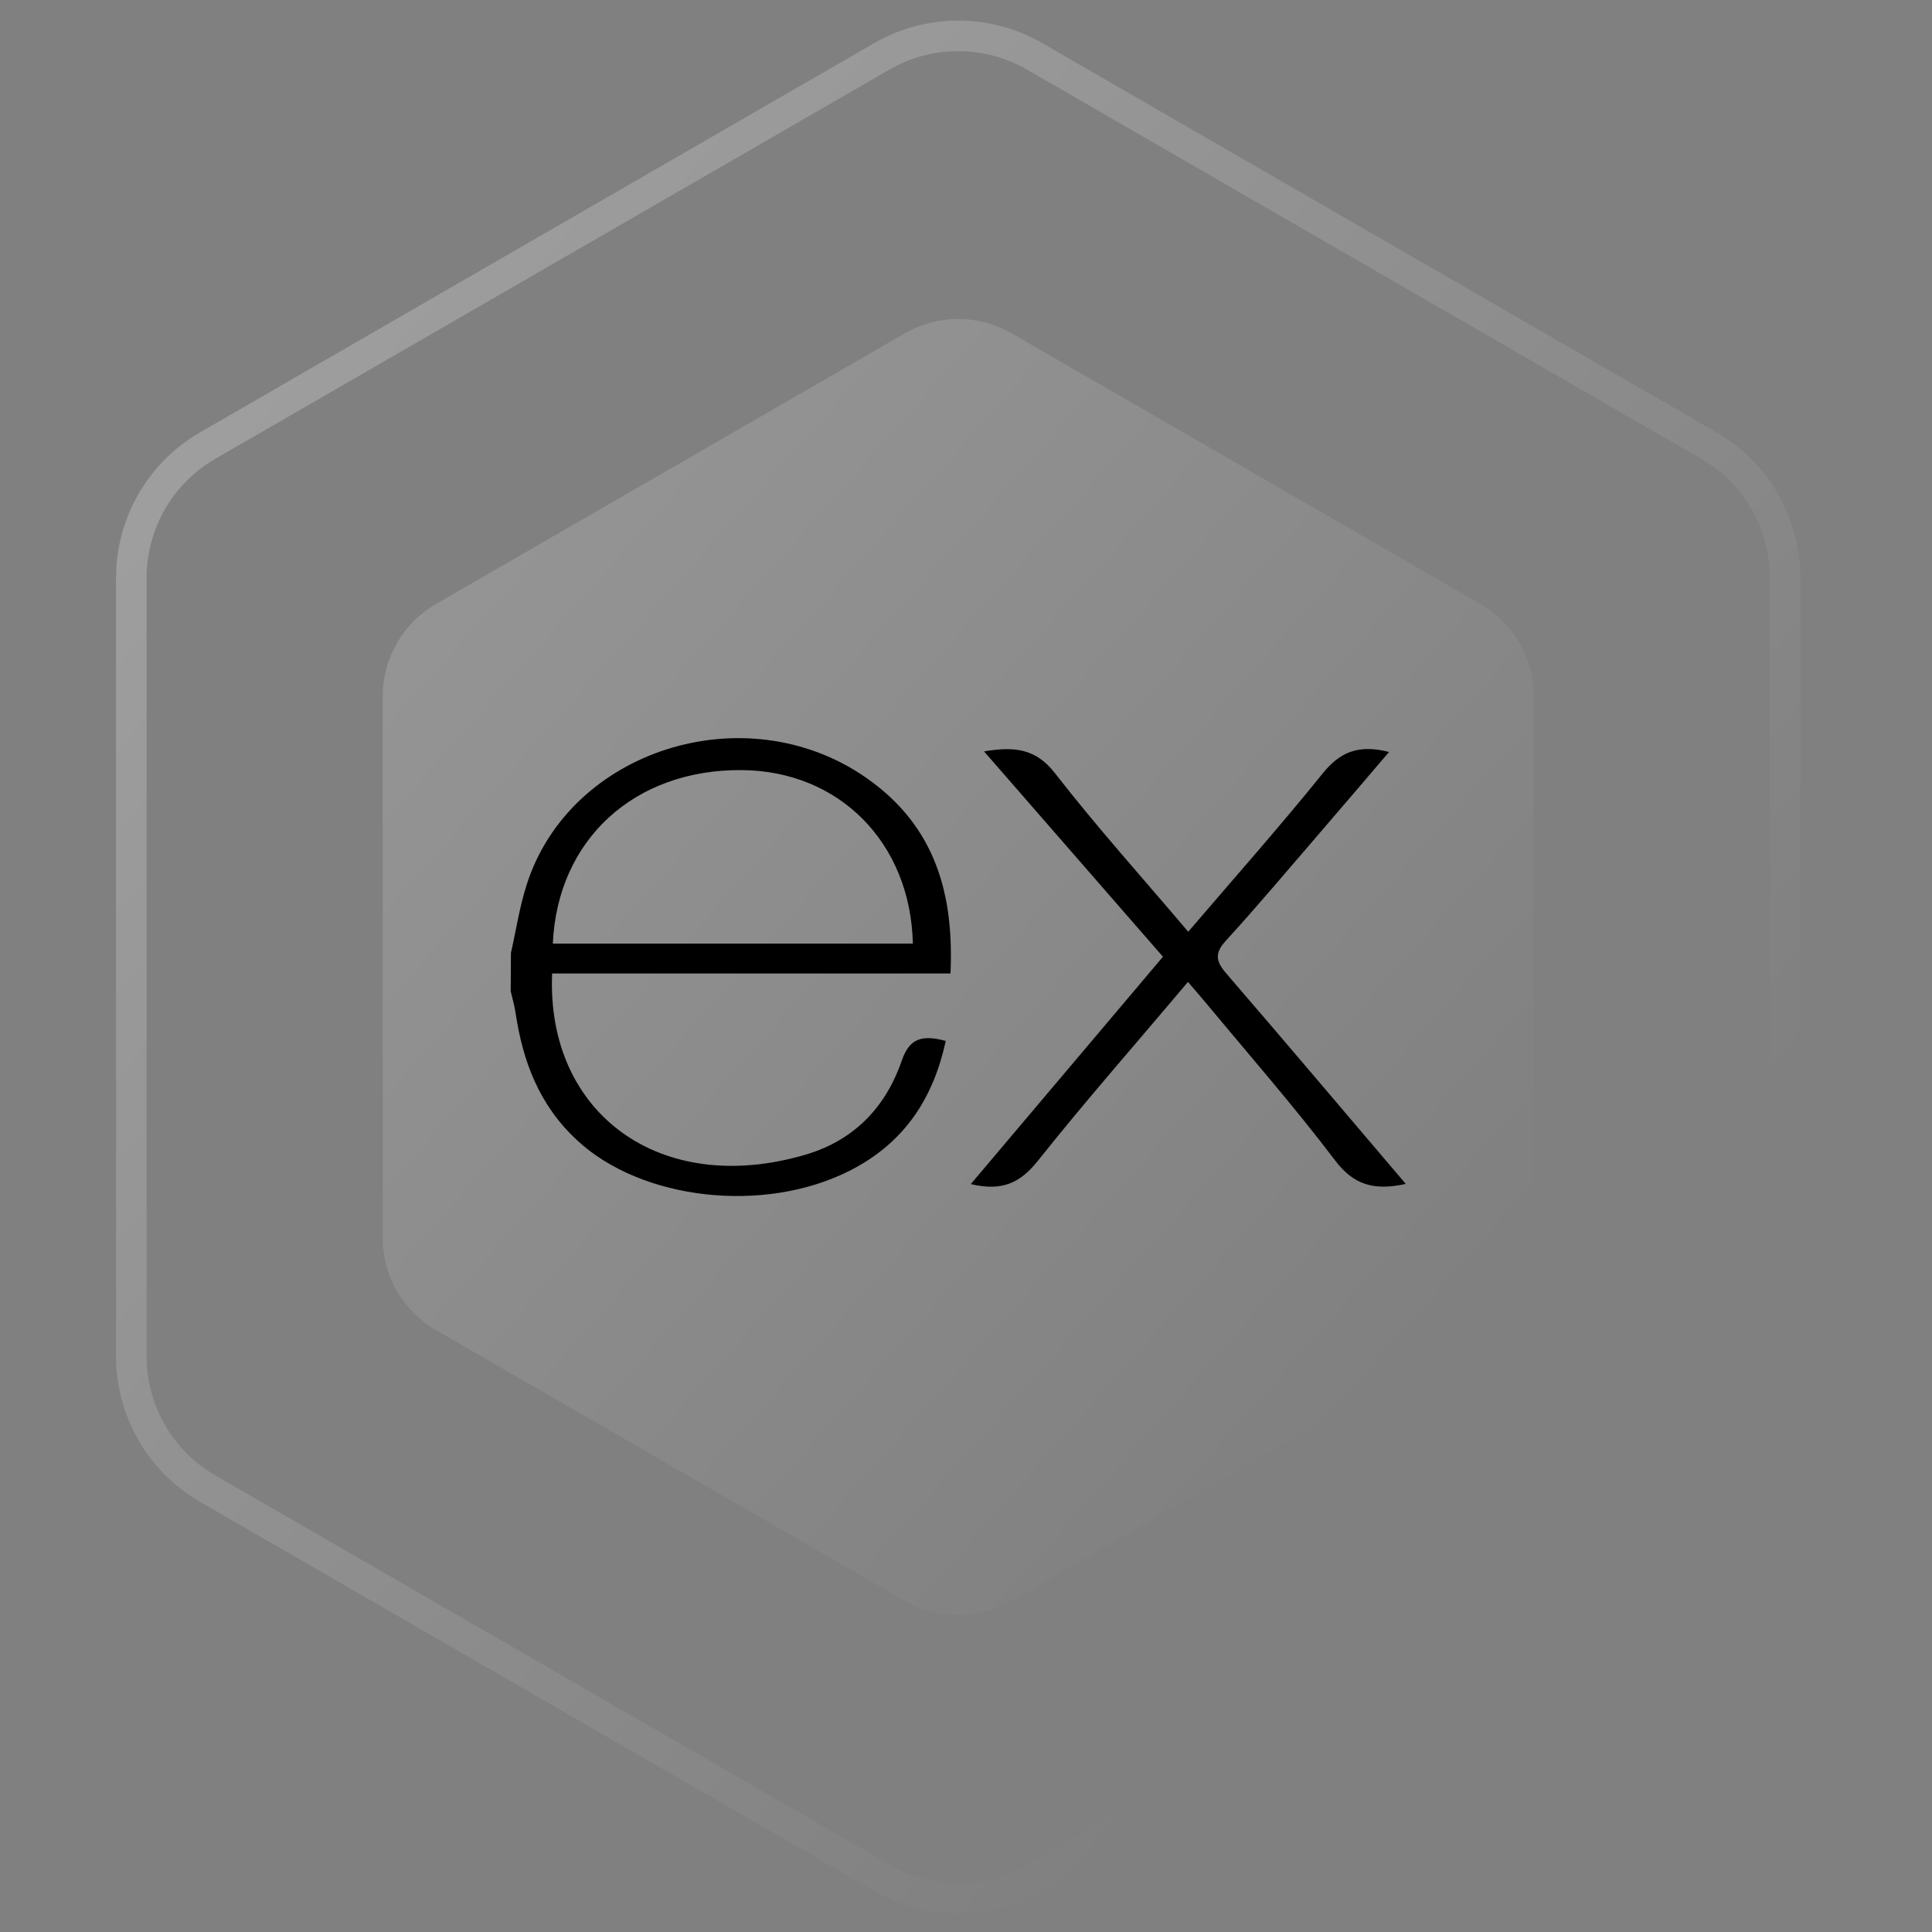 <?xml version="1.0" encoding="UTF-8" standalone="no"?><!-- Generator: Gravit.io --><svg xmlns="http://www.w3.org/2000/svg" xmlns:xlink="http://www.w3.org/1999/xlink" style="isolation:isolate" viewBox="0 0 70 70" width="70pt" height="70pt"><rect x="0" y="0" width="70" height="70" fill="#808080" stroke="none"/><defs><clipPath id="_clipPath_r6nEfiidf3sbFIzbrb2soQT9l1CB4n37"><rect width="70" height="70"/></clipPath></defs><g clip-path="url(#_clipPath_r6nEfiidf3sbFIzbrb2soQT9l1CB4n37)"><linearGradient id="_lgradient_4" x1="-0.077" y1="-0.013" x2="1.015" y2="1.079"><stop offset="0%" stop-opacity="1" style="stop-color:rgb(255,255,255)"/><stop offset="76.562%" stop-opacity="0" style="stop-color:rgb(255,255,255)"/></linearGradient><path d=" M 31.95 2.042 C 33.663 1.053 35.774 1.053 37.487 2.042 L 61.911 16.143 C 63.624 17.132 64.679 18.96 64.679 20.939 L 64.679 49.14 C 64.679 51.119 63.624 52.947 61.911 53.936 L 37.487 68.037 C 35.774 69.026 33.663 69.026 31.95 68.037 L 7.527 53.936 C 5.813 52.947 4.758 51.119 4.758 49.14 L 4.758 20.939 C 4.758 18.96 5.813 17.132 7.527 16.143 L 31.95 2.042 L 31.95 2.042 Z " fill="none" vector-effect="non-scaling-stroke" stroke-width="1.107" stroke="url(#_lgradient_4)" stroke-opacity="0.3" stroke-linejoin="miter" stroke-linecap="butt" stroke-miterlimit="4"/><linearGradient id="_lgradient_5" x1="-0.077" y1="-0.013" x2="1.015" y2="1.079" gradientTransform="matrix(41.705,0,0,46.965,13.866,11.557)" gradientUnits="userSpaceOnUse"><stop offset="0%" stop-opacity="1" style="stop-color:rgb(255,255,255)"/><stop offset="82.812%" stop-opacity="0" style="stop-color:rgb(255,255,255)"/></linearGradient><path d=" M 32.792 12.073 C 33.984 11.385 35.453 11.385 36.646 12.073 L 53.644 21.887 C 54.837 22.576 55.571 23.848 55.571 25.225 L 55.571 44.853 C 55.571 46.23 54.837 47.502 53.644 48.191 L 36.646 58.005 C 35.453 58.694 33.984 58.694 32.792 58.005 L 15.793 48.191 C 14.601 47.502 13.866 46.23 13.866 44.853 L 13.866 25.225 C 13.866 23.848 14.601 22.576 15.793 21.887 L 32.792 12.073 L 32.792 12.073 Z " fill="url(#_lgradient_5)" fill-opacity="0.2"/><path d=" M 50.933 42.895 C 49.754 43.159 49.024 42.906 48.37 42.04 C 46.9 40.1 45.279 38.249 43.714 36.363 C 43.512 36.119 43.302 35.88 43.041 35.577 C 41.189 37.779 39.34 39.876 37.604 42.058 C 36.983 42.838 36.331 43.178 35.173 42.902 L 42.136 34.665 L 35.654 27.225 C 36.769 27.034 37.539 27.132 38.222 28.012 C 39.73 29.954 41.394 31.803 43.052 33.759 C 44.72 31.81 46.362 29.959 47.914 28.035 C 48.538 27.255 49.208 26.959 50.328 27.246 C 49.479 28.238 48.649 29.213 47.814 30.182 C 46.686 31.489 45.579 32.811 44.41 34.09 C 43.993 34.546 44.06 34.842 44.433 35.273 C 46.595 37.779 48.732 40.31 50.933 42.895 Z  M 18.512 34.528 C 18.698 33.705 18.823 32.866 19.081 32.059 C 20.633 27.173 26.996 25.141 31.368 28.169 C 33.928 29.945 34.565 32.449 34.438 35.271 L 20.005 35.271 C 19.787 40.335 23.923 43.392 29.195 41.833 C 31.044 41.285 32.133 40.009 32.679 38.413 C 32.956 37.612 33.414 37.487 34.267 37.715 C 33.83 39.712 32.84 41.381 30.77 42.425 C 27.666 43.989 23.235 43.483 20.905 41.31 C 19.529 40.034 18.944 38.445 18.685 36.728 C 18.647 36.454 18.566 36.185 18.504 35.914 Q 18.512 35.221 18.512 34.528 Z  M 20.03 34.188 L 33.075 34.188 C 32.99 30.527 30.403 27.925 26.867 27.902 C 22.987 27.875 20.199 30.415 20.03 34.188 Z " fill="rgb(0,0,0)"/></g></svg>